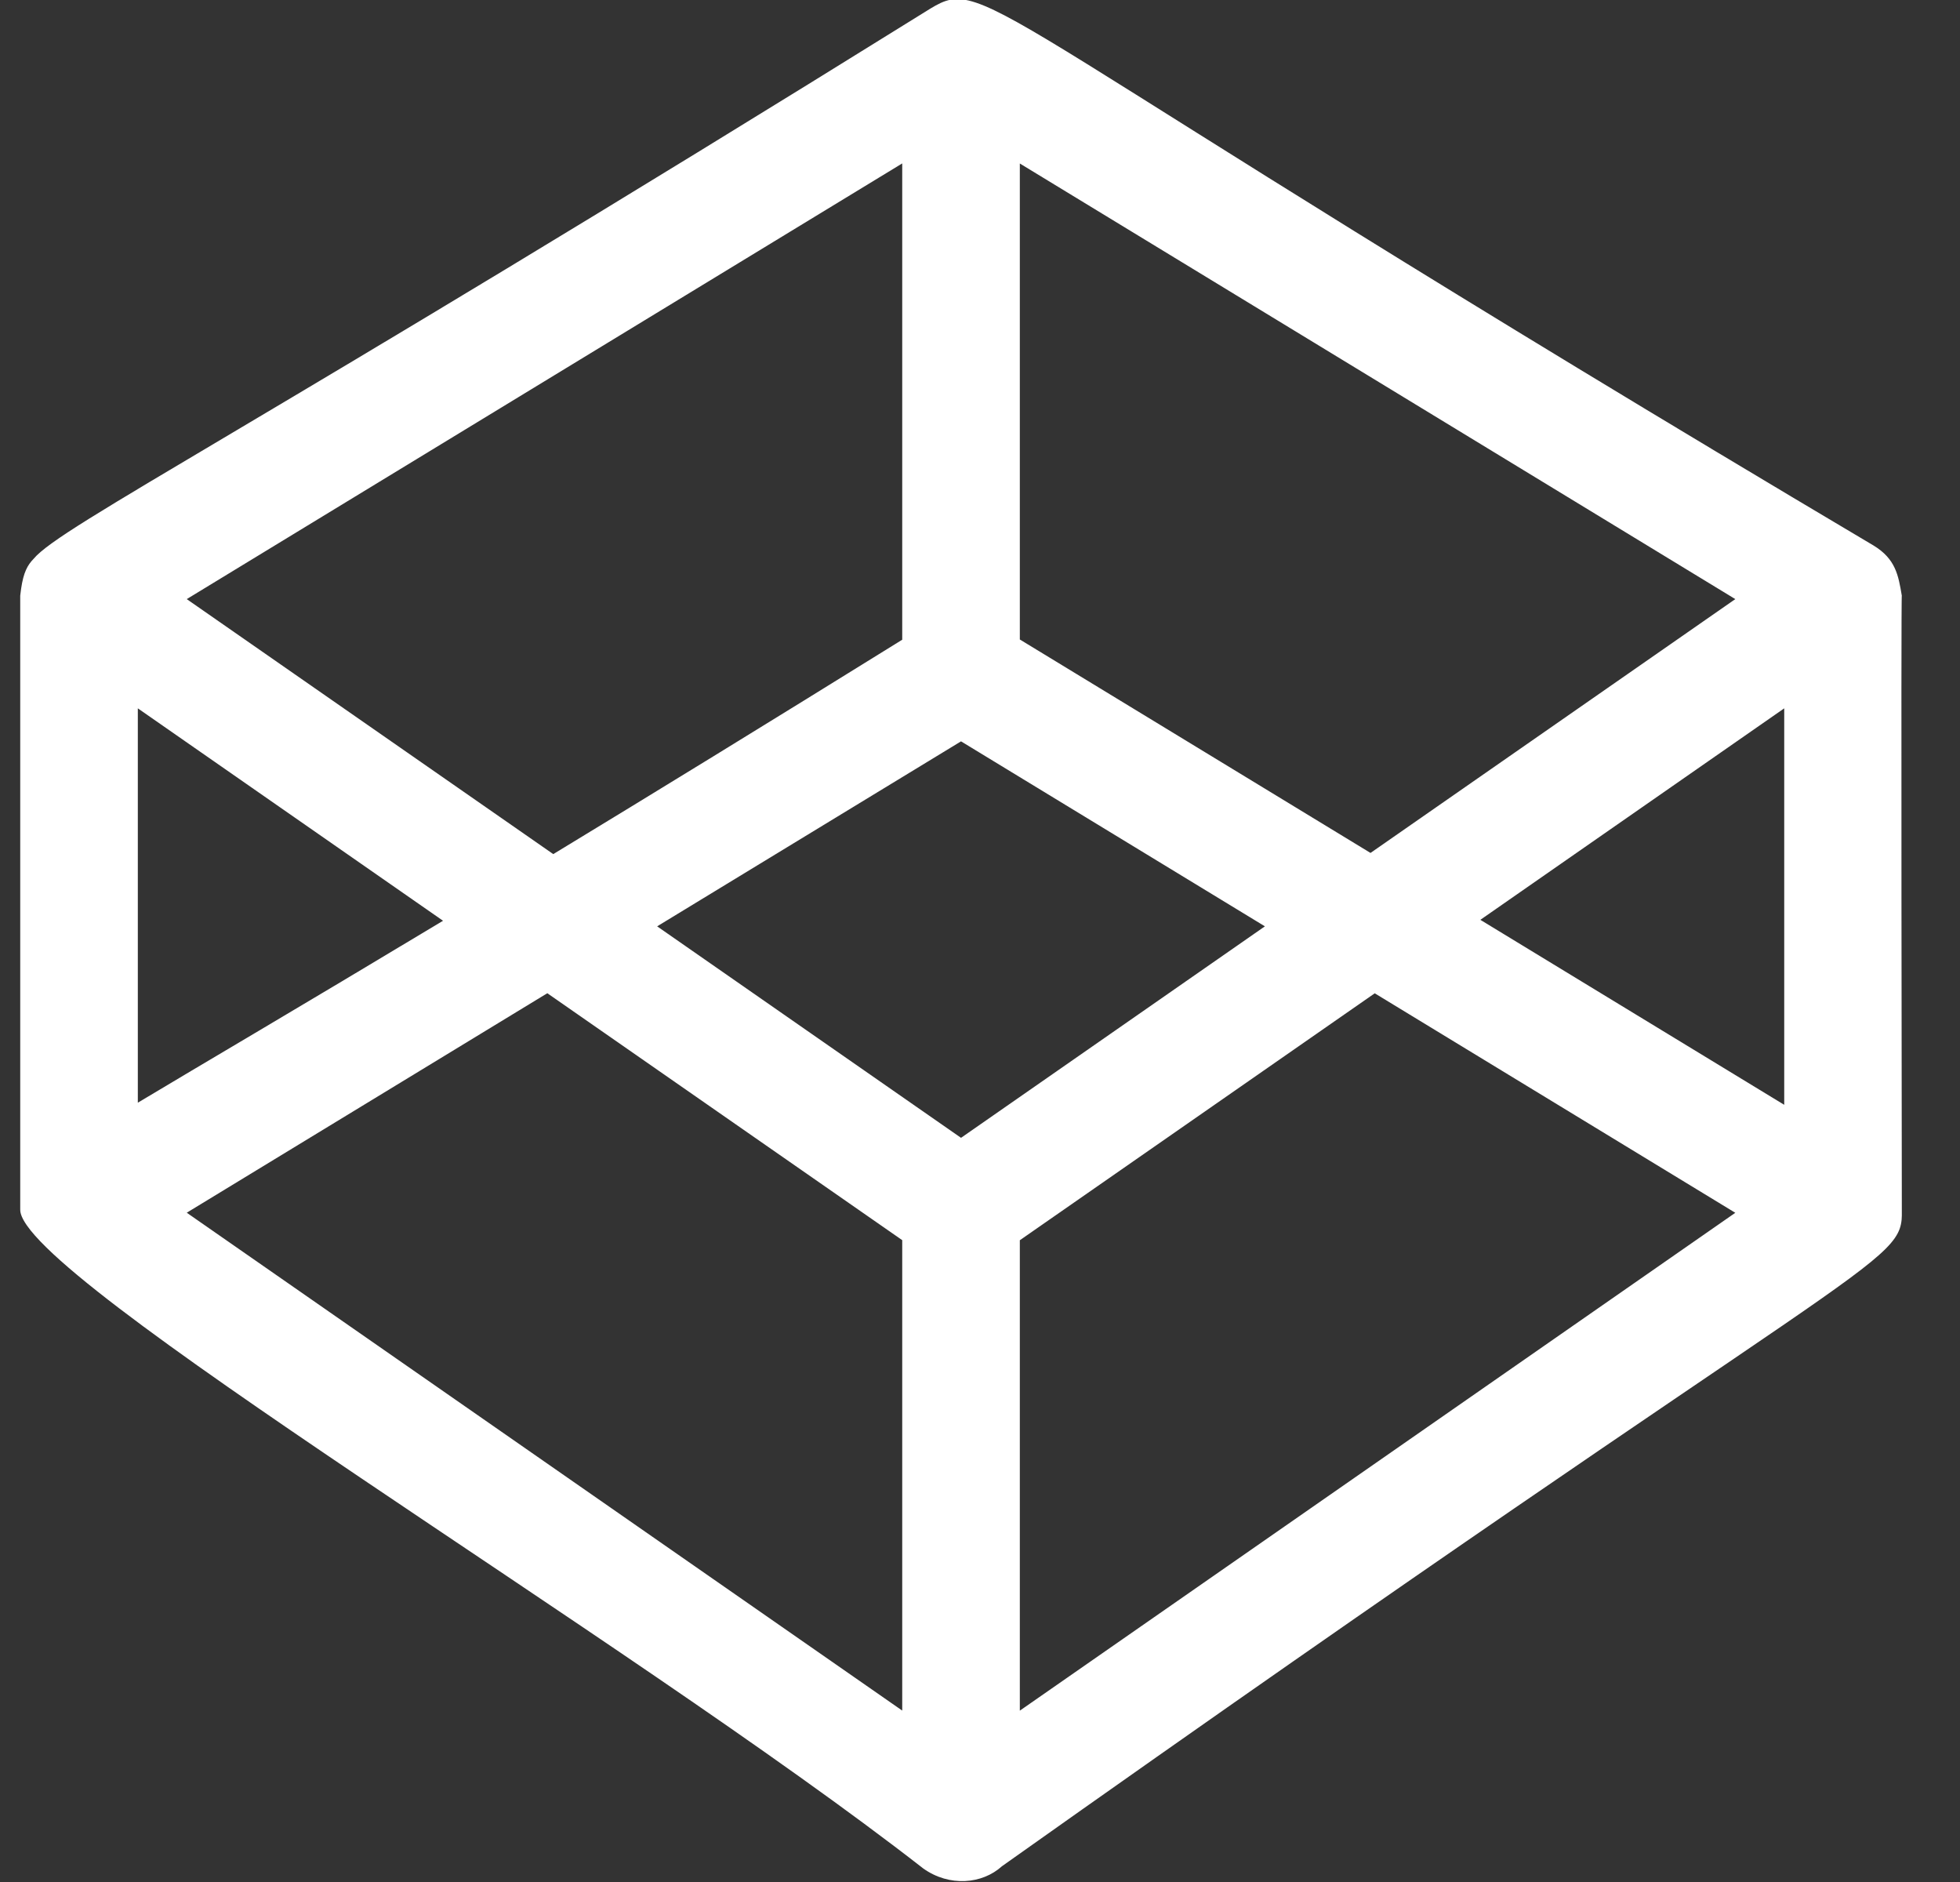 <svg width="25" height="24" viewBox="0 0 25 24" fill="none" xmlns="http://www.w3.org/2000/svg">
<rect x="0" y="0" width="25" height="24" fill="#333333" stroke="none"/>
<g clip-path="url(#clip0)">
<path d="M24.258 7.598C24.214 7.334 24.178 7.128 23.898 6.957C12.449 0.166 12.611 -0.34 11.868 0.109C3.191 5.503 0.776 6.706 0.429 7.126C0.114 7.449 0.258 7.944 0.258 15.424C0.237 16.275 8.001 20.886 11.777 23.828C12.11 24.065 12.529 24.027 12.78 23.799C24.004 15.843 24.277 16.163 24.258 15.424C24.258 15.424 24.246 7.497 24.258 7.598ZM22.758 14.089L18.882 11.73L22.758 9.033V14.089ZM17.481 10.877L13.008 8.155V2.085L22.134 7.64L17.481 10.877ZM12.258 14.51L8.382 11.813L12.258 9.454L16.134 11.813L12.258 14.51ZM11.508 2.084V8.158C9.769 9.237 8.299 10.138 7.057 10.892L2.382 7.64L11.508 2.084ZM5.651 11.742C3.777 12.869 2.553 13.585 1.758 14.062V9.033L5.651 11.742ZM6.981 12.666L11.508 15.815V21.814L2.382 15.465L6.981 12.666ZM13.008 21.815V15.816L17.535 12.667L22.134 15.466L13.008 21.815Z" fill="white"/>
</g>
<defs>
<clipPath id="clip0">
<rect width="24" height="24" fill="white" transform="translate(0.258)"/>
</clipPath>
</defs>
</svg>
